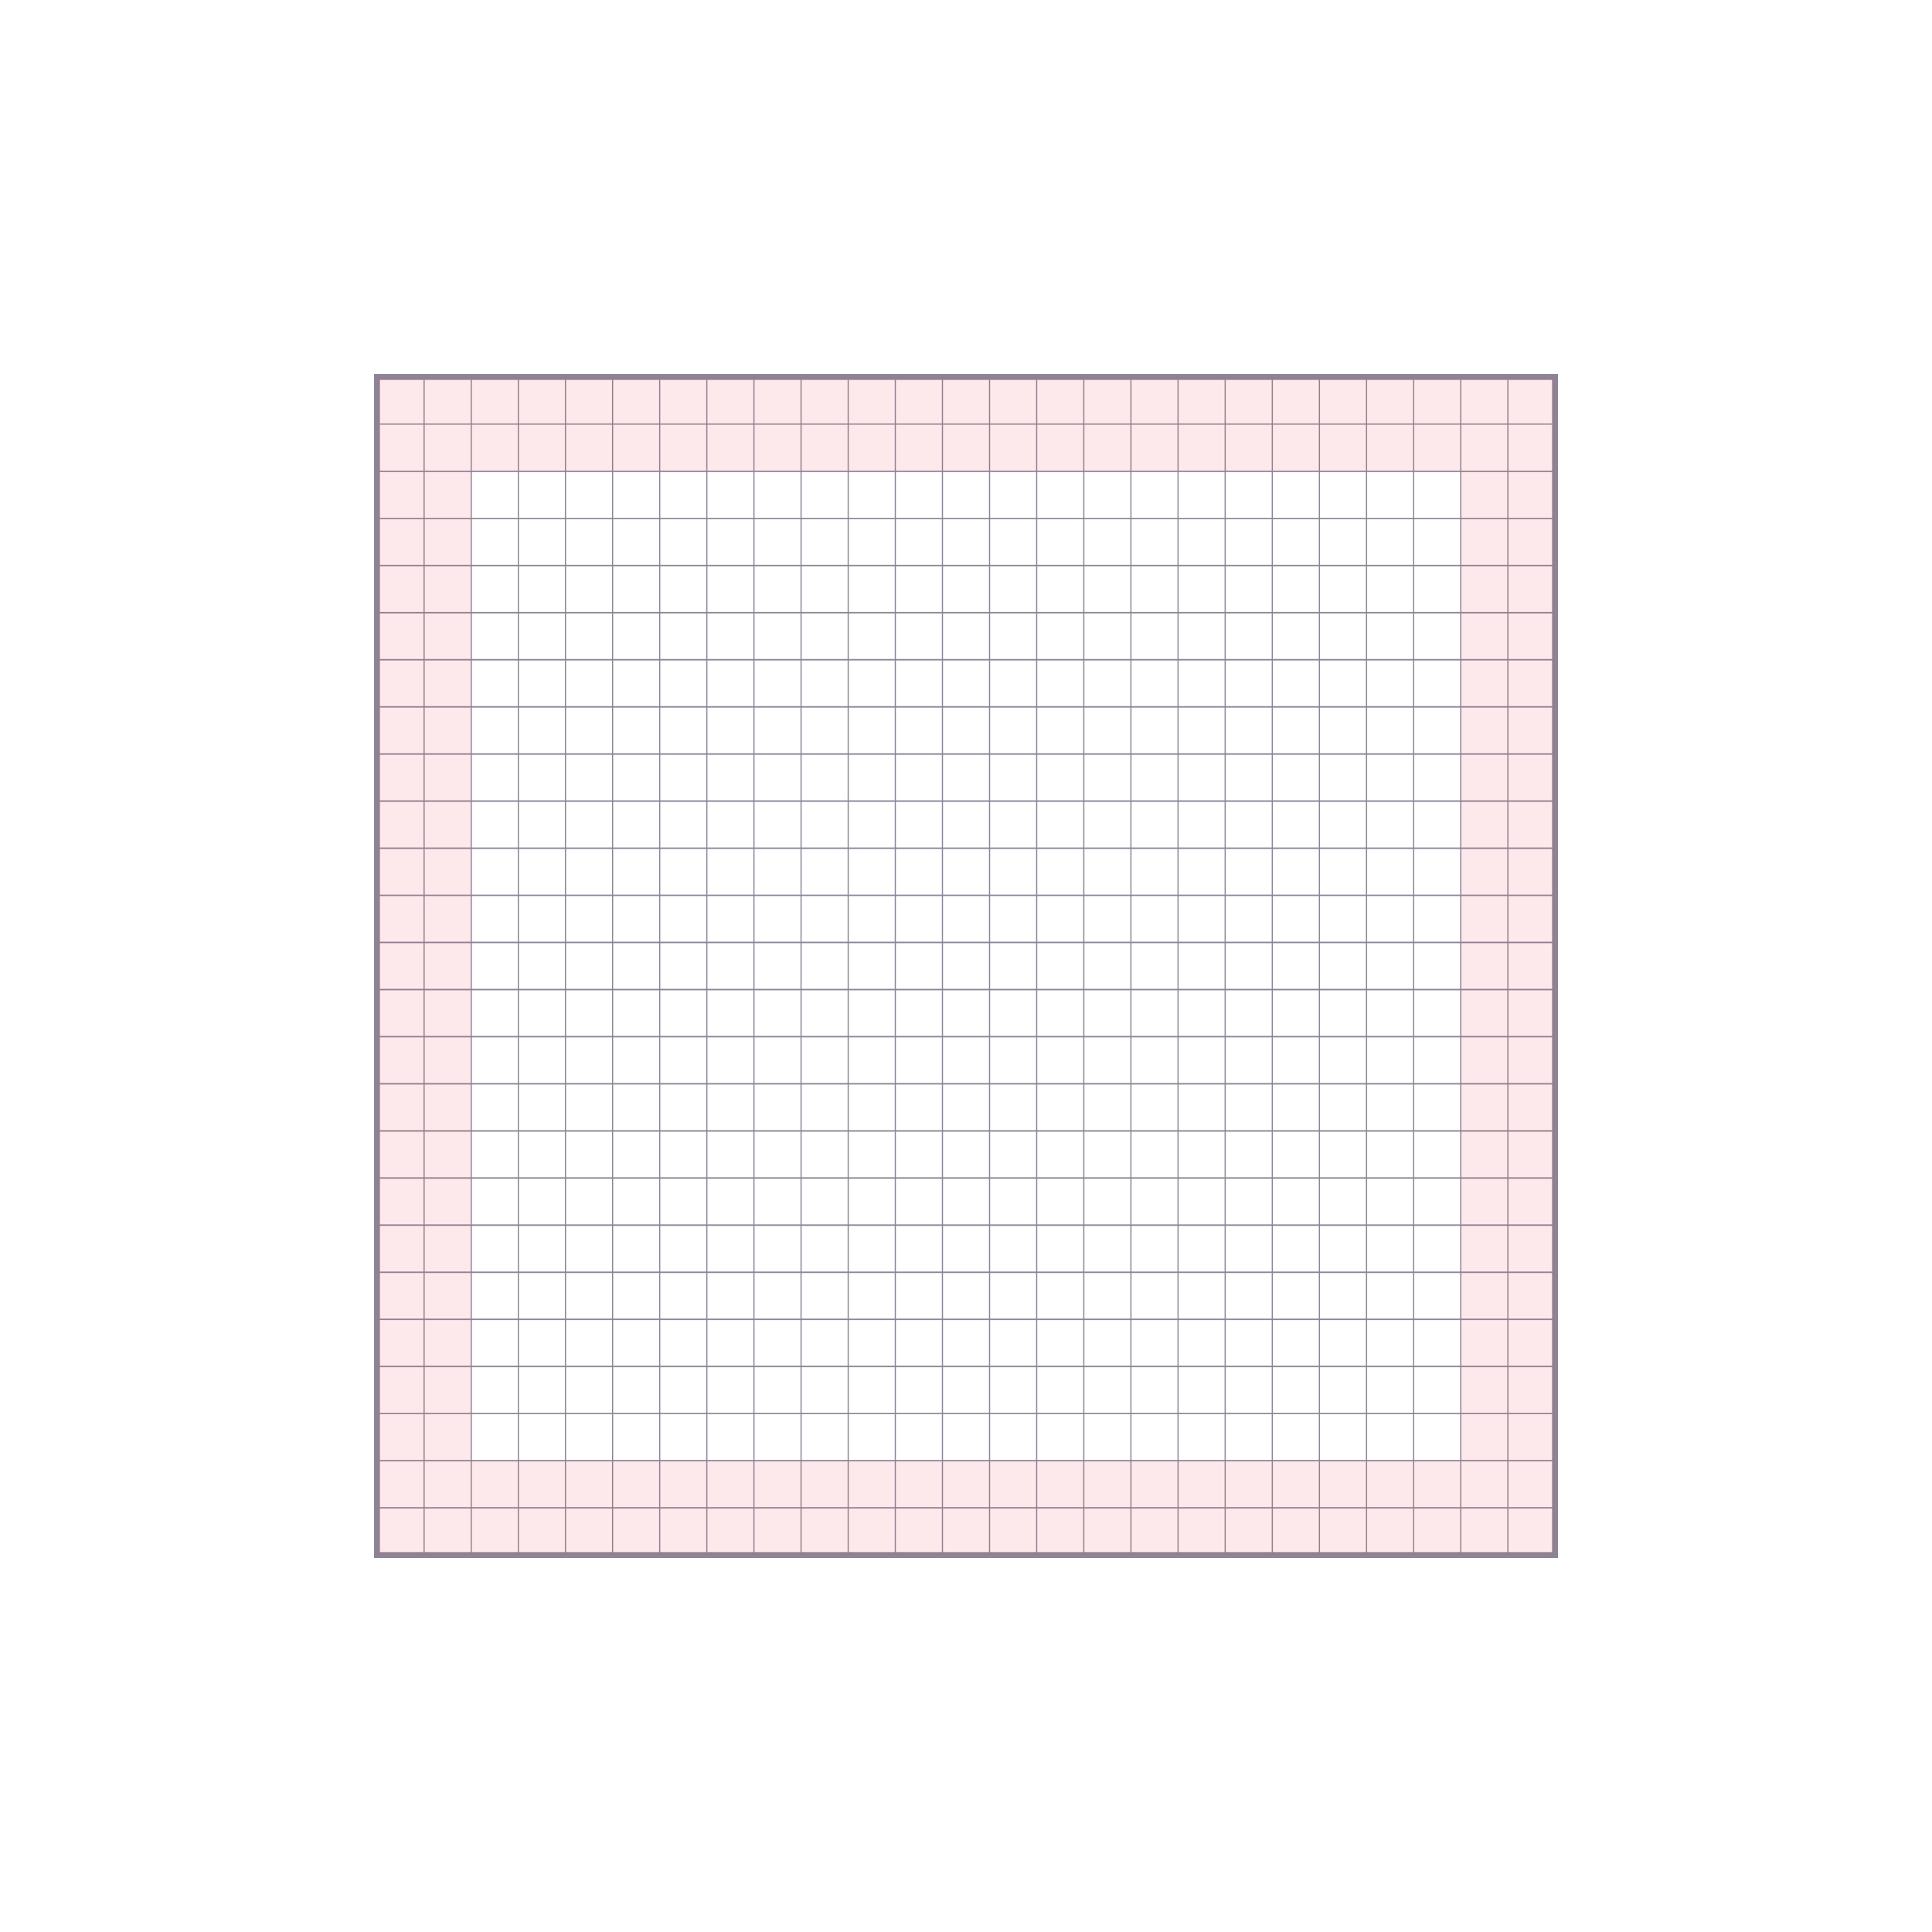 <svg xmlns="http://www.w3.org/2000/svg" width="328" height="328"><g fill="none" fill-rule="evenodd"><rect width="328" height="328" rx="4"/><path stroke="#898698" stroke-linecap="round" d="M64 264h200V64H64z"/><g stroke="#898698" stroke-linecap="round" stroke-width=".2"><path d="M64 72h8v-8h-8zM72 72h8v-8h-8zM80 72h8v-8h-8zM88 72h8v-8h-8zM96 72h8v-8h-8zM104 72h8v-8h-8zM112 72h8v-8h-8zM120 72h8v-8h-8zM184 72h8v-8h-8zM176 72h8v-8h-8zM168 72h8v-8h-8zM160 72h8v-8h-8zM152 72h8v-8h-8zM144 72h8v-8h-8zM136 72h8v-8h-8zM128 72h8v-8h-8zM192 72h8v-8h-8zM200 72h8v-8h-8zM208 72h8v-8h-8zM216 72h8v-8h-8zM224 72h8v-8h-8zM232 72h8v-8h-8zM240 72h8v-8h-8zM248 72h8v-8h-8zM256 72h8v-8h-8zM64 80h8v-8h-8zM72 80h8v-8h-8zM80 80h8v-8h-8zM88 80h8v-8h-8zM96 80h8v-8h-8zM104 80h8v-8h-8zM112 80h8v-8h-8zM120 80h8v-8h-8zM184 80h8v-8h-8zM176 80h8v-8h-8zM168 80h8v-8h-8zM160 80h8v-8h-8zM152 80h8v-8h-8zM144 80h8v-8h-8zM136 80h8v-8h-8zM128 80h8v-8h-8zM192 80h8v-8h-8zM200 80h8v-8h-8zM208 80h8v-8h-8zM216 80h8v-8h-8zM224 80h8v-8h-8zM232 80h8v-8h-8zM240 80h8v-8h-8zM248 80h8v-8h-8zM256 80h8v-8h-8z"/><g><path d="M64 88h8v-8h-8zM72 88h8v-8h-8zM80 88h8v-8h-8zM88 88h8v-8h-8zM96 88h8v-8h-8zM104 88h8v-8h-8zM112 88h8v-8h-8zM120 88h8v-8h-8zM184 88h8v-8h-8zM176 88h8v-8h-8zM168 88h8v-8h-8zM160 88h8v-8h-8zM152 88h8v-8h-8zM144 88h8v-8h-8zM136 88h8v-8h-8zM128 88h8v-8h-8zM192 88h8v-8h-8zM200 88h8v-8h-8zM208 88h8v-8h-8zM216 88h8v-8h-8zM224 88h8v-8h-8zM232 88h8v-8h-8zM240 88h8v-8h-8zM248 88h8v-8h-8zM256 88h8v-8h-8z"/></g><g><path d="M64 96h8v-8h-8zM72 96h8v-8h-8zM80 96h8v-8h-8zM88 96h8v-8h-8zM96 96h8v-8h-8zM104 96h8v-8h-8zM112 96h8v-8h-8zM120 96h8v-8h-8zM184 96h8v-8h-8zM176 96h8v-8h-8zM168 96h8v-8h-8zM160 96h8v-8h-8zM152 96h8v-8h-8zM144 96h8v-8h-8zM136 96h8v-8h-8zM128 96h8v-8h-8zM192 96h8v-8h-8zM200 96h8v-8h-8zM208 96h8v-8h-8zM216 96h8v-8h-8zM224 96h8v-8h-8zM232 96h8v-8h-8zM240 96h8v-8h-8zM248 96h8v-8h-8zM256 96h8v-8h-8z"/></g><g><path d="M64 104h8v-8h-8zM72 104h8v-8h-8zM80 104h8v-8h-8zM88 104h8v-8h-8zM96 104h8v-8h-8zM104 104h8v-8h-8zM112 104h8v-8h-8zM120 104h8v-8h-8zM184 104h8v-8h-8zM176 104h8v-8h-8zM168 104h8v-8h-8zM160 104h8v-8h-8zM152 104h8v-8h-8zM144 104h8v-8h-8zM136 104h8v-8h-8zM128 104h8v-8h-8zM192 104h8v-8h-8zM200 104h8v-8h-8zM208 104h8v-8h-8zM216 104h8v-8h-8zM224 104h8v-8h-8zM232 104h8v-8h-8zM240 104h8v-8h-8zM248 104h8v-8h-8zM256 104h8v-8h-8z"/></g><g><path d="M64 112h8v-8h-8zM72 112h8v-8h-8zM80 112h8v-8h-8zM88 112h8v-8h-8zM96 112h8v-8h-8zM104 112h8v-8h-8zM112 112h8v-8h-8zM120 112h8v-8h-8zM184 112h8v-8h-8zM176 112h8v-8h-8zM168 112h8v-8h-8zM160 112h8v-8h-8zM152 112h8v-8h-8zM144 112h8v-8h-8zM136 112h8v-8h-8zM128 112h8v-8h-8zM192 112h8v-8h-8zM200 112h8v-8h-8zM208 112h8v-8h-8zM216 112h8v-8h-8zM224 112h8v-8h-8zM232 112h8v-8h-8zM240 112h8v-8h-8zM248 112h8v-8h-8zM256 112h8v-8h-8z"/></g><g><path d="M64 120h8v-8h-8zM72 120h8v-8h-8zM80 120h8v-8h-8zM88 120h8v-8h-8zM96 120h8v-8h-8zM104 120h8v-8h-8zM112 120h8v-8h-8zM120 120h8v-8h-8zM184 120h8v-8h-8zM176 120h8v-8h-8zM168 120h8v-8h-8zM160 120h8v-8h-8zM152 120h8v-8h-8zM144 120h8v-8h-8zM136 120h8v-8h-8zM128 120h8v-8h-8zM192 120h8v-8h-8zM200 120h8v-8h-8zM208 120h8v-8h-8zM216 120h8v-8h-8zM224 120h8v-8h-8zM232 120h8v-8h-8zM240 120h8v-8h-8zM248 120h8v-8h-8zM256 120h8v-8h-8z"/></g><g><path d="M64 128h8v-8h-8zM72 128h8v-8h-8zM80 128h8v-8h-8zM88 128h8v-8h-8zM96 128h8v-8h-8zM104 128h8v-8h-8zM112 128h8v-8h-8zM120 128h8v-8h-8zM184 128h8v-8h-8zM176 128h8v-8h-8zM168 128h8v-8h-8zM160 128h8v-8h-8zM152 128h8v-8h-8zM144 128h8v-8h-8zM136 128h8v-8h-8zM128 128h8v-8h-8zM192 128h8v-8h-8zM200 128h8v-8h-8zM208 128h8v-8h-8zM216 128h8v-8h-8zM224 128h8v-8h-8zM232 128h8v-8h-8zM240 128h8v-8h-8zM248 128h8v-8h-8zM256 128h8v-8h-8z"/></g><g><path d="M64 192h8v-8h-8zM72 192h8v-8h-8zM80 192h8v-8h-8zM88 192h8v-8h-8zM96 192h8v-8h-8zM104 192h8v-8h-8zM112 192h8v-8h-8zM120 192h8v-8h-8zM184 192h8v-8h-8zM176 192h8v-8h-8zM168 192h8v-8h-8zM160 192h8v-8h-8zM152 192h8v-8h-8zM144 192h8v-8h-8zM136 192h8v-8h-8zM128 192h8v-8h-8zM192 192h8v-8h-8zM200 192h8v-8h-8zM208 192h8v-8h-8zM216 192h8v-8h-8zM224 192h8v-8h-8zM232 192h8v-8h-8zM240 192h8v-8h-8zM248 192h8v-8h-8zM256 192h8v-8h-8z"/></g><g><path d="M64 184h8v-8h-8zM72 184h8v-8h-8zM80 184h8v-8h-8zM88 184h8v-8h-8zM96 184h8v-8h-8zM104 184h8v-8h-8zM112 184h8v-8h-8zM120 184h8v-8h-8zM184 184h8v-8h-8zM176 184h8v-8h-8zM168 184h8v-8h-8zM160 184h8v-8h-8zM152 184h8v-8h-8zM144 184h8v-8h-8zM136 184h8v-8h-8zM128 184h8v-8h-8zM192 184h8v-8h-8zM200 184h8v-8h-8zM208 184h8v-8h-8zM216 184h8v-8h-8zM224 184h8v-8h-8zM232 184h8v-8h-8zM240 184h8v-8h-8zM248 184h8v-8h-8zM256 184h8v-8h-8z"/></g><g><path d="M64 176h8v-8h-8zM72 176h8v-8h-8zM80 176h8v-8h-8zM88 176h8v-8h-8zM96 176h8v-8h-8zM104 176h8v-8h-8zM112 176h8v-8h-8zM120 176h8v-8h-8zM184 176h8v-8h-8zM176 176h8v-8h-8zM168 176h8v-8h-8zM160 176h8v-8h-8zM152 176h8v-8h-8zM144 176h8v-8h-8zM136 176h8v-8h-8zM128 176h8v-8h-8zM192 176h8v-8h-8zM200 176h8v-8h-8zM208 176h8v-8h-8zM216 176h8v-8h-8zM224 176h8v-8h-8zM232 176h8v-8h-8zM240 176h8v-8h-8zM248 176h8v-8h-8zM256 176h8v-8h-8z"/></g><g><path d="M64 168h8v-8h-8zM72 168h8v-8h-8zM80 168h8v-8h-8zM88 168h8v-8h-8zM96 168h8v-8h-8zM104 168h8v-8h-8zM112 168h8v-8h-8zM120 168h8v-8h-8zM184 168h8v-8h-8zM176 168h8v-8h-8zM168 168h8v-8h-8zM160 168h8v-8h-8zM152 168h8v-8h-8zM144 168h8v-8h-8zM136 168h8v-8h-8zM128 168h8v-8h-8zM192 168h8v-8h-8zM200 168h8v-8h-8zM208 168h8v-8h-8zM216 168h8v-8h-8zM224 168h8v-8h-8zM232 168h8v-8h-8zM240 168h8v-8h-8zM248 168h8v-8h-8zM256 168h8v-8h-8z"/></g><g><path d="M64 160h8v-8h-8zM72 160h8v-8h-8zM80 160h8v-8h-8zM88 160h8v-8h-8zM96 160h8v-8h-8zM104 160h8v-8h-8zM112 160h8v-8h-8zM120 160h8v-8h-8zM184 160h8v-8h-8zM176 160h8v-8h-8zM168 160h8v-8h-8zM160 160h8v-8h-8zM152 160h8v-8h-8zM144 160h8v-8h-8zM136 160h8v-8h-8zM128 160h8v-8h-8zM192 160h8v-8h-8zM200 160h8v-8h-8zM208 160h8v-8h-8zM216 160h8v-8h-8zM224 160h8v-8h-8zM232 160h8v-8h-8zM240 160h8v-8h-8zM248 160h8v-8h-8zM256 160h8v-8h-8z"/></g><g><path d="M64 152h8v-8h-8zM72 152h8v-8h-8zM80 152h8v-8h-8zM88 152h8v-8h-8zM96 152h8v-8h-8zM104 152h8v-8h-8zM112 152h8v-8h-8zM120 152h8v-8h-8zM184 152h8v-8h-8zM176 152h8v-8h-8zM168 152h8v-8h-8zM160 152h8v-8h-8zM152 152h8v-8h-8zM144 152h8v-8h-8zM136 152h8v-8h-8zM128 152h8v-8h-8zM192 152h8v-8h-8zM200 152h8v-8h-8zM208 152h8v-8h-8zM216 152h8v-8h-8zM224 152h8v-8h-8zM232 152h8v-8h-8zM240 152h8v-8h-8zM248 152h8v-8h-8zM256 152h8v-8h-8z"/></g><g><path d="M64 144h8v-8h-8zM72 144h8v-8h-8zM80 144h8v-8h-8zM88 144h8v-8h-8zM96 144h8v-8h-8zM104 144h8v-8h-8zM112 144h8v-8h-8zM120 144h8v-8h-8zM184 144h8v-8h-8zM176 144h8v-8h-8zM168 144h8v-8h-8zM160 144h8v-8h-8zM152 144h8v-8h-8zM144 144h8v-8h-8zM136 144h8v-8h-8zM128 144h8v-8h-8zM192 144h8v-8h-8zM200 144h8v-8h-8zM208 144h8v-8h-8zM216 144h8v-8h-8zM224 144h8v-8h-8zM232 144h8v-8h-8zM240 144h8v-8h-8zM248 144h8v-8h-8zM256 144h8v-8h-8z"/></g><g><path d="M64 136h8v-8h-8zM72 136h8v-8h-8zM80 136h8v-8h-8zM88 136h8v-8h-8zM96 136h8v-8h-8zM104 136h8v-8h-8zM112 136h8v-8h-8zM120 136h8v-8h-8zM184 136h8v-8h-8zM176 136h8v-8h-8zM168 136h8v-8h-8zM160 136h8v-8h-8zM152 136h8v-8h-8zM144 136h8v-8h-8zM136 136h8v-8h-8zM128 136h8v-8h-8zM192 136h8v-8h-8zM200 136h8v-8h-8zM208 136h8v-8h-8zM216 136h8v-8h-8zM224 136h8v-8h-8zM232 136h8v-8h-8zM240 136h8v-8h-8zM248 136h8v-8h-8zM256 136h8v-8h-8z"/></g><g><path d="M64 200h8v-8h-8zM72 200h8v-8h-8zM80 200h8v-8h-8zM88 200h8v-8h-8zM96 200h8v-8h-8zM104 200h8v-8h-8zM112 200h8v-8h-8zM120 200h8v-8h-8zM184 200h8v-8h-8zM176 200h8v-8h-8zM168 200h8v-8h-8zM160 200h8v-8h-8zM152 200h8v-8h-8zM144 200h8v-8h-8zM136 200h8v-8h-8zM128 200h8v-8h-8zM192 200h8v-8h-8zM200 200h8v-8h-8zM208 200h8v-8h-8zM216 200h8v-8h-8zM224 200h8v-8h-8zM232 200h8v-8h-8zM240 200h8v-8h-8zM248 200h8v-8h-8zM256 200h8v-8h-8z"/></g><g><path d="M64 208h8v-8h-8zM72 208h8v-8h-8zM80 208h8v-8h-8zM88 208h8v-8h-8zM96 208h8v-8h-8zM104 208h8v-8h-8zM112 208h8v-8h-8zM120 208h8v-8h-8zM184 208h8v-8h-8zM176 208h8v-8h-8zM168 208h8v-8h-8zM160 208h8v-8h-8zM152 208h8v-8h-8zM144 208h8v-8h-8zM136 208h8v-8h-8zM128 208h8v-8h-8zM192 208h8v-8h-8zM200 208h8v-8h-8zM208 208h8v-8h-8zM216 208h8v-8h-8zM224 208h8v-8h-8zM232 208h8v-8h-8zM240 208h8v-8h-8zM248 208h8v-8h-8zM256 208h8v-8h-8z"/></g><g><path d="M64 216h8v-8h-8zM72 216h8v-8h-8zM80 216h8v-8h-8zM88 216h8v-8h-8zM96 216h8v-8h-8zM104 216h8v-8h-8zM112 216h8v-8h-8zM120 216h8v-8h-8zM184 216h8v-8h-8zM176 216h8v-8h-8zM168 216h8v-8h-8zM160 216h8v-8h-8zM152 216h8v-8h-8zM144 216h8v-8h-8zM136 216h8v-8h-8zM128 216h8v-8h-8zM192 216h8v-8h-8zM200 216h8v-8h-8zM208 216h8v-8h-8zM216 216h8v-8h-8zM224 216h8v-8h-8zM232 216h8v-8h-8zM240 216h8v-8h-8zM248 216h8v-8h-8zM256 216h8v-8h-8z"/></g><g><path d="M64 224h8v-8h-8zM72 224h8v-8h-8zM80 224h8v-8h-8zM88 224h8v-8h-8zM96 224h8v-8h-8zM104 224h8v-8h-8zM112 224h8v-8h-8zM120 224h8v-8h-8zM184 224h8v-8h-8zM176 224h8v-8h-8zM168 224h8v-8h-8zM160 224h8v-8h-8zM152 224h8v-8h-8zM144 224h8v-8h-8zM136 224h8v-8h-8zM128 224h8v-8h-8zM192 224h8v-8h-8zM200 224h8v-8h-8zM208 224h8v-8h-8zM216 224h8v-8h-8zM224 224h8v-8h-8zM232 224h8v-8h-8zM240 224h8v-8h-8zM248 224h8v-8h-8zM256 224h8v-8h-8z"/></g><g><path d="M64 232h8v-8h-8zM72 232h8v-8h-8zM80 232h8v-8h-8zM88 232h8v-8h-8zM96 232h8v-8h-8zM104 232h8v-8h-8zM112 232h8v-8h-8zM120 232h8v-8h-8zM184 232h8v-8h-8zM176 232h8v-8h-8zM168 232h8v-8h-8zM160 232h8v-8h-8zM152 232h8v-8h-8zM144 232h8v-8h-8zM136 232h8v-8h-8zM128 232h8v-8h-8zM192 232h8v-8h-8zM200 232h8v-8h-8zM208 232h8v-8h-8zM216 232h8v-8h-8zM224 232h8v-8h-8zM232 232h8v-8h-8zM240 232h8v-8h-8zM248 232h8v-8h-8zM256 232h8v-8h-8z"/></g><g><path d="M64 240h8v-8h-8zM72 240h8v-8h-8zM80 240h8v-8h-8zM88 240h8v-8h-8zM96 240h8v-8h-8zM104 240h8v-8h-8zM112 240h8v-8h-8zM120 240h8v-8h-8zM184 240h8v-8h-8zM176 240h8v-8h-8zM168 240h8v-8h-8zM160 240h8v-8h-8zM152 240h8v-8h-8zM144 240h8v-8h-8zM136 240h8v-8h-8zM128 240h8v-8h-8zM192 240h8v-8h-8zM200 240h8v-8h-8zM208 240h8v-8h-8zM216 240h8v-8h-8zM224 240h8v-8h-8zM232 240h8v-8h-8zM240 240h8v-8h-8zM248 240h8v-8h-8zM256 240h8v-8h-8z"/></g><g><path d="M64 248h8v-8h-8zM72 248h8v-8h-8zM80 248h8v-8h-8zM88 248h8v-8h-8zM96 248h8v-8h-8zM104 248h8v-8h-8zM112 248h8v-8h-8zM120 248h8v-8h-8zM184 248h8v-8h-8zM176 248h8v-8h-8zM168 248h8v-8h-8zM160 248h8v-8h-8zM152 248h8v-8h-8zM144 248h8v-8h-8zM136 248h8v-8h-8zM128 248h8v-8h-8zM192 248h8v-8h-8zM200 248h8v-8h-8zM208 248h8v-8h-8zM216 248h8v-8h-8zM224 248h8v-8h-8zM232 248h8v-8h-8zM240 248h8v-8h-8zM248 248h8v-8h-8zM256 248h8v-8h-8z"/></g><g><path d="M64 256h8v-8h-8zM72 256h8v-8h-8zM80 256h8v-8h-8zM88 256h8v-8h-8zM96 256h8v-8h-8zM104 256h8v-8h-8zM112 256h8v-8h-8zM120 256h8v-8h-8zM184 256h8v-8h-8zM176 256h8v-8h-8zM168 256h8v-8h-8zM160 256h8v-8h-8zM152 256h8v-8h-8zM144 256h8v-8h-8zM136 256h8v-8h-8zM128 256h8v-8h-8zM192 256h8v-8h-8zM200 256h8v-8h-8zM208 256h8v-8h-8zM216 256h8v-8h-8zM224 256h8v-8h-8zM232 256h8v-8h-8zM240 256h8v-8h-8zM248 256h8v-8h-8zM256 256h8v-8h-8z"/></g><g><path d="M64 264h8v-8h-8zM72 264h8v-8h-8zM80 264h8v-8h-8zM88 264h8v-8h-8zM96 264h8v-8h-8zM104 264h8v-8h-8zM112 264h8v-8h-8zM120 264h8v-8h-8zM184 264h8v-8h-8zM176 264h8v-8h-8zM168 264h8v-8h-8zM160 264h8v-8h-8zM152 264h8v-8h-8zM144 264h8v-8h-8zM136 264h8v-8h-8zM128 264h8v-8h-8zM192 264h8v-8h-8zM200 264h8v-8h-8zM208 264h8v-8h-8zM216 264h8v-8h-8zM224 264h8v-8h-8zM232 264h8v-8h-8zM240 264h8v-8h-8zM248 264h8v-8h-8zM256 264h8v-8h-8z"/></g></g><path fill="#EA475B" fill-opacity=".12" d="M264 64v200H64V64h200zm-16 16H80v168h168V80z"/></g></svg>